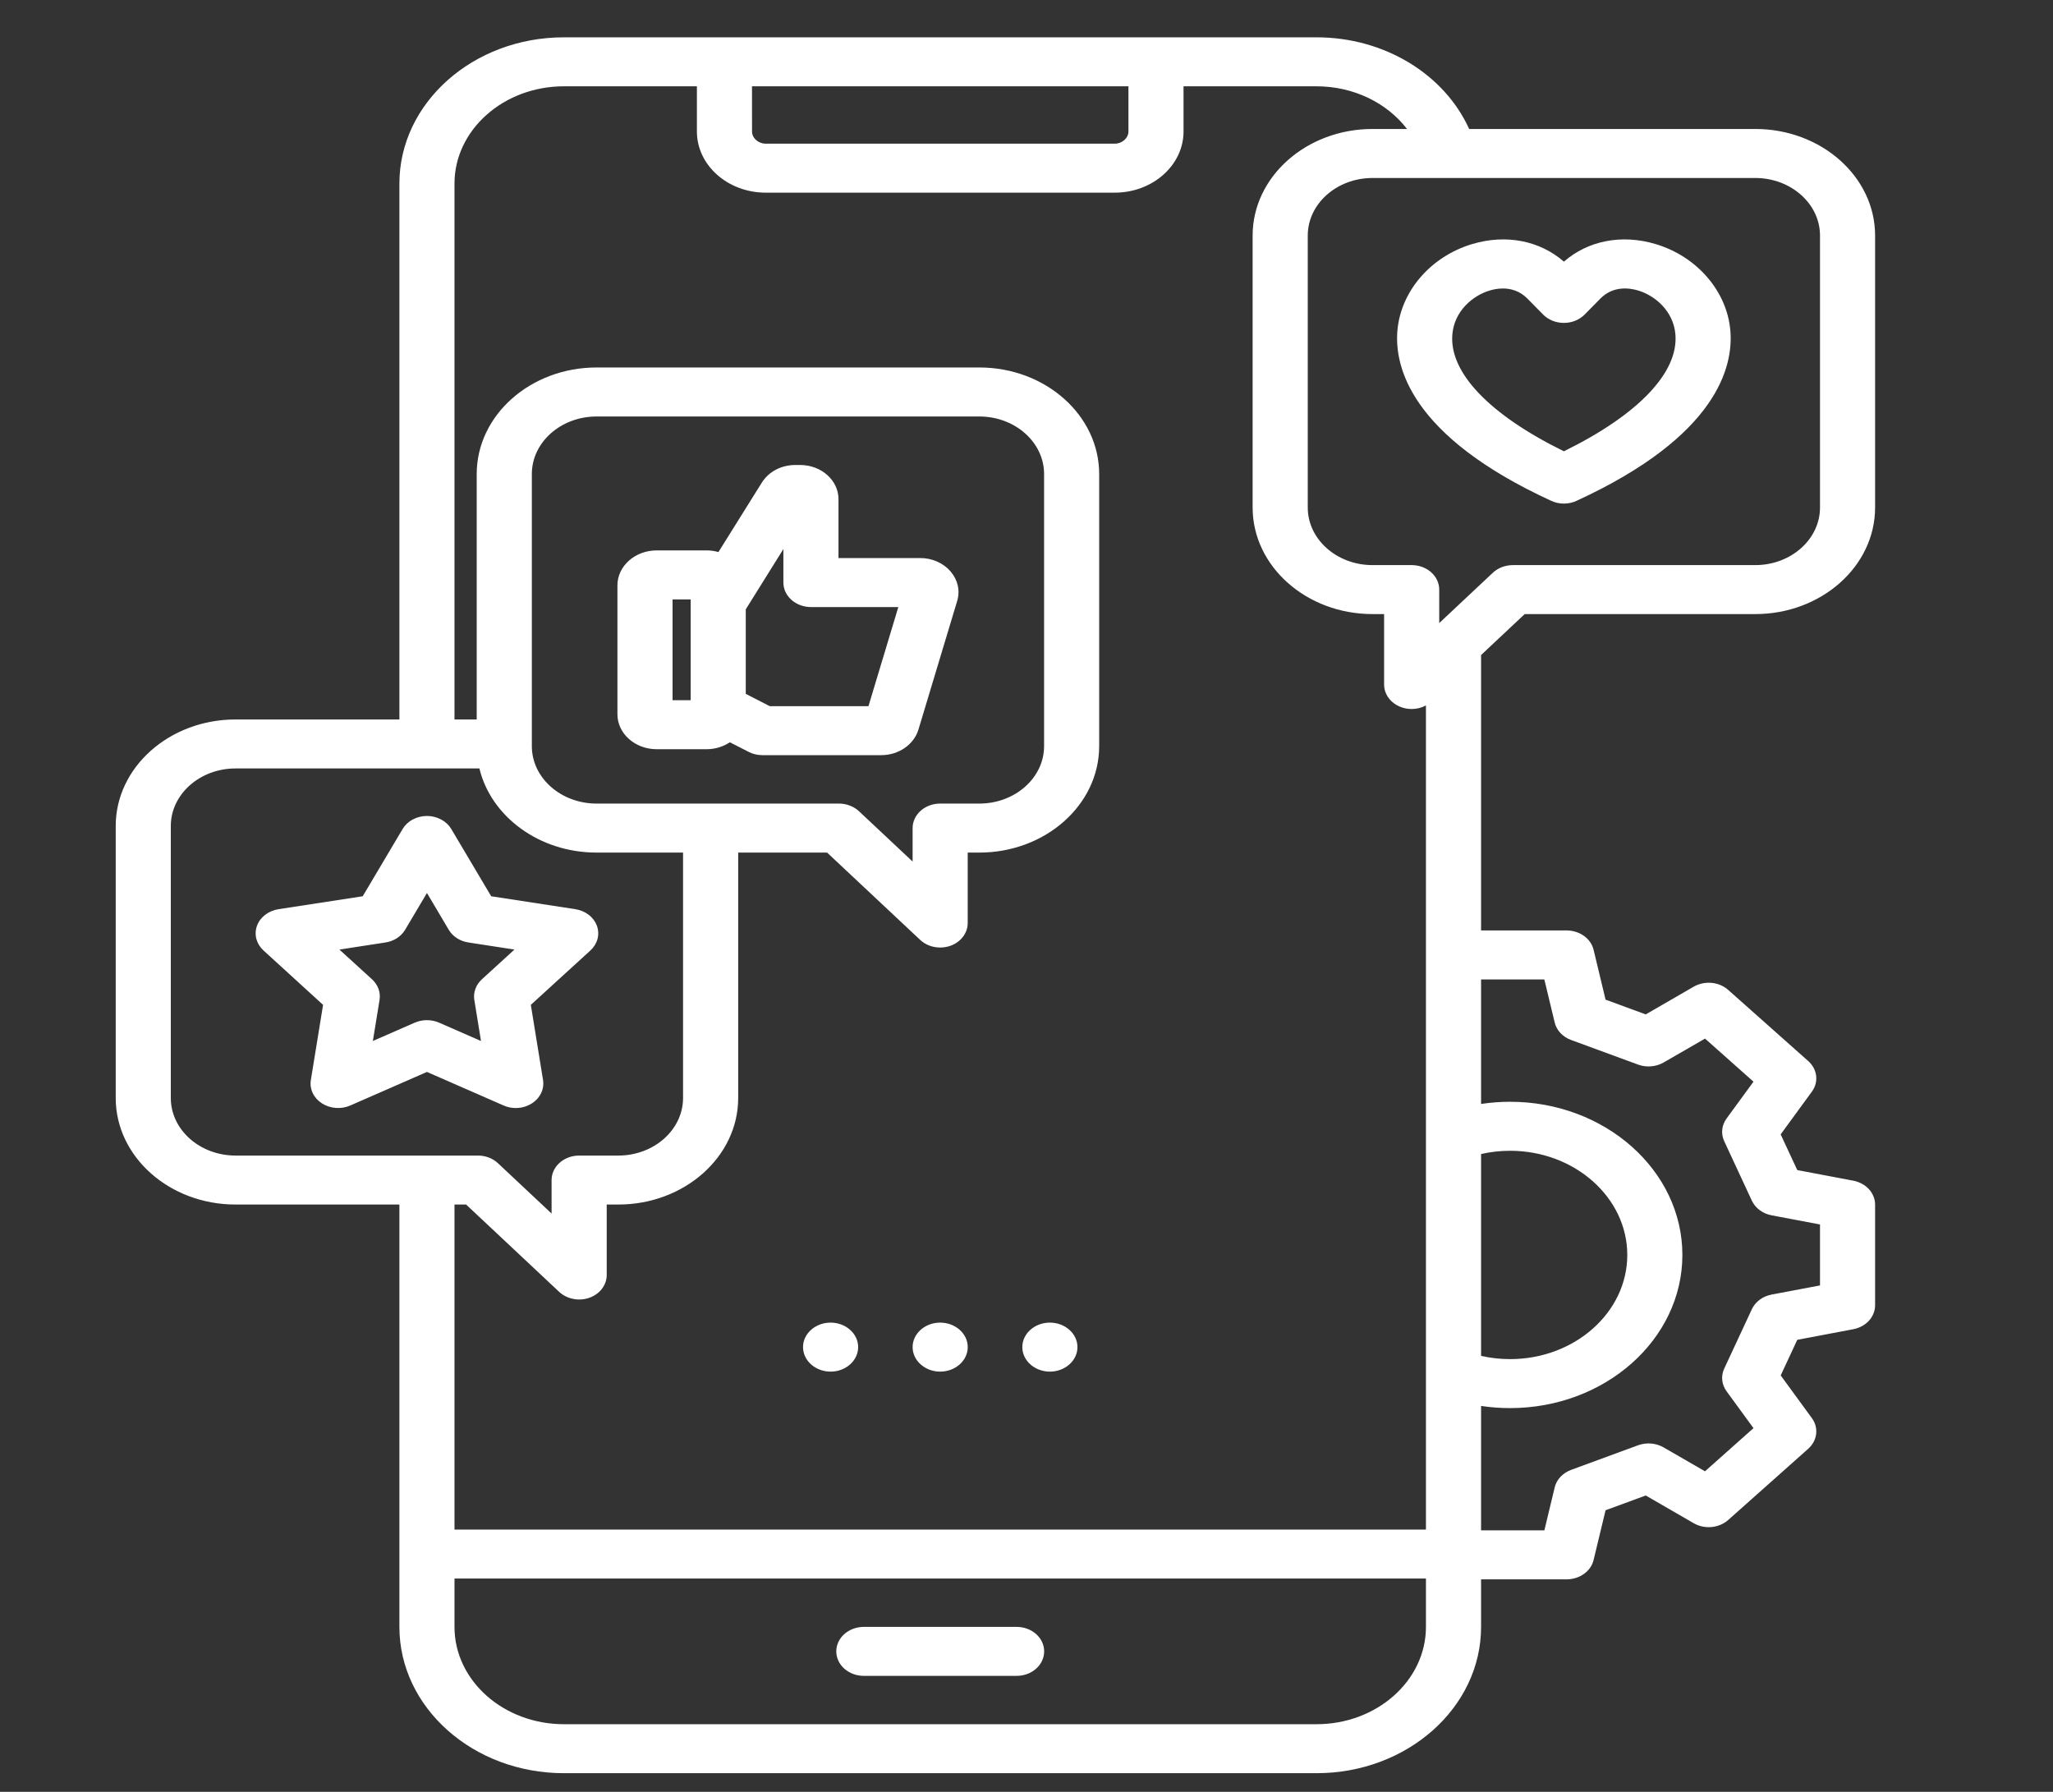 <svg width="55" height="48" viewBox="0 0 55 48" fill="none" xmlns="http://www.w3.org/2000/svg">
<rect x="0" y="0" width="55" height="48" fill="#333333" stroke="none"/>
<path d="M40.847 16.45H47.024C48.794 16.45 50.234 15.17 50.234 13.596V6.309C50.234 4.736 48.794 3.455 47.024 3.455H39.359C38.693 1.987 37.087 1 35.271 1H15.106C12.676 1 10.7 2.757 10.7 4.917V19.273H6.311C4.54 19.273 3.1 20.553 3.1 22.127V29.413C3.1 30.987 4.54 32.267 6.311 32.267H10.7V43.583C10.7 45.743 12.676 47.5 15.106 47.5H35.271C37.701 47.5 39.678 45.743 39.678 43.583V42.307H41.971C42.14 42.307 42.304 42.256 42.435 42.161C42.567 42.067 42.658 41.935 42.693 41.788L43.013 40.457L44.089 40.061L45.375 40.804C45.517 40.886 45.686 40.922 45.854 40.906C46.023 40.89 46.18 40.823 46.299 40.717L48.443 38.809C48.562 38.703 48.637 38.563 48.655 38.413C48.672 38.264 48.632 38.114 48.54 37.988L47.705 36.845L48.149 35.891L49.65 35.607C49.815 35.575 49.964 35.495 50.07 35.378C50.176 35.261 50.234 35.115 50.234 34.965V32.27C50.234 32.12 50.176 31.974 50.07 31.857C49.963 31.74 49.815 31.66 49.65 31.628L48.149 31.344L47.704 30.388L48.539 29.245C48.632 29.119 48.672 28.968 48.655 28.819C48.637 28.669 48.562 28.529 48.442 28.423L46.299 26.518C46.179 26.411 46.022 26.345 45.854 26.329C45.686 26.314 45.517 26.349 45.375 26.431L44.089 27.174L43.013 26.778L42.693 25.445C42.658 25.297 42.567 25.166 42.435 25.071C42.304 24.977 42.14 24.925 41.971 24.925H39.678V17.547L40.847 16.45ZM48.758 6.309V13.596C48.758 14.446 47.98 15.138 47.024 15.138H40.53C40.43 15.138 40.331 15.156 40.239 15.191C40.146 15.226 40.063 15.278 39.994 15.342L38.557 16.691V15.794C38.557 15.62 38.479 15.453 38.341 15.33C38.202 15.207 38.014 15.138 37.819 15.138H36.769C35.813 15.138 35.035 14.446 35.035 13.596V6.309C35.035 5.46 35.813 4.768 36.769 4.768H47.024C47.98 4.768 48.758 5.46 48.758 6.309ZM20.146 2.312H30.231V3.522C30.231 3.699 30.062 3.849 29.863 3.849H20.515C20.315 3.849 20.147 3.699 20.147 3.522L20.146 2.312ZM4.576 29.413V22.127C4.576 21.277 5.354 20.585 6.311 20.585H12.843C13.153 21.871 14.443 22.839 15.982 22.839H18.299V29.413C18.299 30.263 17.521 30.955 16.565 30.955H15.516C15.32 30.955 15.132 31.024 14.994 31.147C14.855 31.27 14.777 31.437 14.777 31.611V32.508L13.34 31.16C13.271 31.095 13.188 31.043 13.096 31.008C13.004 30.973 12.904 30.955 12.804 30.955H6.311C5.354 30.955 4.576 30.264 4.576 29.413ZM15.982 21.526C15.026 21.526 14.248 20.836 14.248 19.988V12.698C14.248 11.848 15.026 11.157 15.982 11.157H26.237C27.193 11.157 27.971 11.848 27.971 12.698V19.988C27.971 20.836 27.193 21.526 26.237 21.526H25.187C24.991 21.526 24.804 21.595 24.665 21.718C24.527 21.842 24.449 22.009 24.449 22.183V23.079L23.012 21.731C22.942 21.666 22.859 21.615 22.767 21.58C22.675 21.544 22.576 21.526 22.476 21.526H15.982ZM12.487 32.267L14.98 34.606C15.082 34.701 15.213 34.767 15.357 34.795C15.502 34.824 15.652 34.813 15.789 34.764C15.926 34.716 16.044 34.632 16.127 34.523C16.21 34.414 16.254 34.286 16.254 34.154V32.267H16.565C18.335 32.267 19.776 30.987 19.776 29.414V22.839H22.158L24.651 25.177C24.753 25.273 24.884 25.339 25.029 25.367C25.173 25.395 25.323 25.384 25.461 25.336C25.598 25.287 25.715 25.203 25.798 25.094C25.881 24.985 25.925 24.857 25.925 24.726V22.839H26.236C28.007 22.839 29.447 21.56 29.447 19.988V12.698C29.447 11.124 28.007 9.844 26.236 9.844H15.982C14.212 9.844 12.771 11.124 12.771 12.698V19.273H12.176V4.917C12.176 3.481 13.491 2.312 15.106 2.312H18.67V3.522C18.67 4.426 19.497 5.161 20.515 5.161H29.863C30.88 5.161 31.707 4.426 31.707 3.522V2.312H35.271C36.262 2.312 37.159 2.756 37.694 3.455H36.769C34.999 3.455 33.558 4.736 33.558 6.309V13.596C33.558 15.17 34.999 16.45 36.769 16.45H37.08V18.337C37.08 18.511 37.158 18.678 37.296 18.801C37.435 18.924 37.623 18.993 37.818 18.993C37.953 18.993 38.086 18.96 38.201 18.897V40.974H12.176V32.267H12.487ZM39.678 30.914C39.932 30.856 40.193 30.827 40.455 30.827C42.186 30.827 43.595 32.079 43.595 33.618C43.595 35.156 42.186 36.408 40.455 36.408C40.191 36.408 39.931 36.379 39.678 36.321V30.914ZM35.271 46.188H15.106C13.491 46.188 12.176 45.019 12.176 43.583V42.286H38.201V43.583C38.201 45.019 36.887 46.188 35.271 46.188ZM41.373 26.238L41.65 27.39C41.675 27.494 41.728 27.591 41.804 27.673C41.881 27.755 41.979 27.819 42.09 27.859L43.883 28.518C43.994 28.559 44.114 28.575 44.233 28.565C44.352 28.556 44.467 28.52 44.568 28.462L45.678 27.822L46.976 28.976L46.255 29.962C46.19 30.051 46.15 30.153 46.139 30.259C46.128 30.365 46.146 30.472 46.192 30.57L46.933 32.165C46.979 32.263 47.051 32.35 47.143 32.418C47.235 32.487 47.344 32.534 47.462 32.556L48.758 32.801V34.434L47.462 34.679C47.344 34.701 47.235 34.748 47.143 34.816C47.051 34.885 46.979 34.971 46.933 35.07L46.192 36.662C46.146 36.76 46.128 36.867 46.139 36.973C46.15 37.079 46.19 37.181 46.255 37.27L46.976 38.257L45.677 39.413L44.568 38.773C44.467 38.715 44.352 38.679 44.233 38.669C44.114 38.66 43.994 38.676 43.883 38.716L42.09 39.375C41.979 39.416 41.881 39.48 41.804 39.562C41.728 39.644 41.675 39.741 41.65 39.845L41.374 40.995H39.678V37.662C39.933 37.701 40.193 37.72 40.455 37.72C43.001 37.72 45.071 35.88 45.071 33.617C45.071 31.355 43.001 29.514 40.455 29.514C40.193 29.514 39.933 29.534 39.678 29.573V26.237H41.373V26.238ZM13.818 29.682C13.923 29.682 14.028 29.662 14.124 29.622C14.221 29.583 14.306 29.526 14.376 29.455C14.445 29.384 14.496 29.3 14.526 29.21C14.556 29.12 14.563 29.025 14.548 28.931L14.221 26.918L15.818 25.46C15.911 25.374 15.977 25.267 16.008 25.151C16.038 25.035 16.032 24.913 15.991 24.799C15.949 24.686 15.874 24.584 15.772 24.506C15.671 24.428 15.547 24.376 15.414 24.355L13.159 24.009L12.091 22.209C12.028 22.103 11.934 22.014 11.819 21.953C11.704 21.891 11.572 21.858 11.438 21.858C11.304 21.858 11.172 21.891 11.057 21.953C10.941 22.014 10.848 22.103 10.785 22.209L9.717 24.009L7.462 24.355C7.329 24.376 7.205 24.428 7.104 24.506C7.002 24.584 6.926 24.686 6.885 24.799C6.843 24.913 6.838 25.035 6.868 25.151C6.899 25.267 6.964 25.374 7.058 25.46L8.655 26.918L8.328 28.931C8.308 29.05 8.326 29.171 8.378 29.281C8.43 29.391 8.515 29.486 8.624 29.556C8.733 29.627 8.861 29.669 8.995 29.679C9.129 29.689 9.264 29.667 9.384 29.614L11.438 28.715L13.492 29.614C13.593 29.659 13.704 29.682 13.818 29.682ZM12.707 26.786L12.886 27.886L11.764 27.395C11.662 27.351 11.551 27.328 11.438 27.328C11.325 27.328 11.213 27.351 11.111 27.395L9.989 27.886L10.168 26.786C10.184 26.687 10.175 26.585 10.14 26.489C10.105 26.394 10.046 26.306 9.967 26.234L9.093 25.437L10.326 25.247C10.437 25.23 10.543 25.191 10.634 25.132C10.725 25.073 10.8 24.996 10.853 24.907L11.438 23.921L12.022 24.907C12.075 24.996 12.15 25.073 12.241 25.132C12.333 25.191 12.438 25.23 12.55 25.247L13.782 25.437L12.909 26.234C12.83 26.306 12.771 26.394 12.736 26.489C12.701 26.585 12.691 26.687 12.707 26.786ZM41.557 13.416C41.662 13.465 41.778 13.49 41.896 13.49C42.014 13.49 42.131 13.465 42.236 13.416C46.016 11.679 46.44 9.811 46.356 8.852C46.264 7.796 45.457 6.865 44.347 6.536C43.446 6.268 42.544 6.445 41.897 7.009C41.25 6.445 40.347 6.268 39.446 6.536C38.336 6.865 37.529 7.796 37.437 8.852C37.353 9.811 37.777 11.679 41.557 13.416ZM38.909 8.954C38.963 8.333 39.452 7.917 39.913 7.781C40.003 7.754 40.126 7.728 40.262 7.728C40.47 7.728 40.71 7.788 40.917 7.996L41.341 8.427C41.41 8.497 41.496 8.553 41.592 8.592C41.687 8.63 41.791 8.65 41.896 8.65C42.002 8.65 42.105 8.63 42.201 8.592C42.297 8.553 42.382 8.497 42.452 8.427L42.875 7.997C43.218 7.651 43.652 7.713 43.88 7.78C44.341 7.917 44.83 8.333 44.884 8.954C44.973 9.977 43.889 11.11 41.897 12.089C39.904 11.11 38.819 9.978 38.909 8.954ZM21.513 36.086C21.513 35.725 21.845 35.43 22.252 35.43C22.658 35.43 22.99 35.725 22.99 36.086C22.99 36.448 22.658 36.743 22.252 36.743C21.845 36.743 21.513 36.448 21.513 36.086ZM24.449 36.086C24.449 35.725 24.781 35.43 25.187 35.43C25.594 35.43 25.926 35.725 25.926 36.086C25.926 36.448 25.594 36.743 25.187 36.743C24.781 36.743 24.449 36.448 24.449 36.086ZM27.388 36.086C27.388 35.725 27.719 35.43 28.126 35.43C28.533 35.43 28.865 35.725 28.865 36.086C28.865 36.448 28.533 36.743 28.126 36.743C27.719 36.743 27.388 36.448 27.388 36.086ZM24.603 19.551L25.643 16.099C25.726 15.824 25.662 15.537 25.467 15.309C25.372 15.197 25.248 15.106 25.106 15.043C24.964 14.981 24.808 14.948 24.649 14.949H22.463V13.37C22.463 12.866 22.002 12.456 21.435 12.456H21.31C20.933 12.456 20.597 12.631 20.41 12.927L19.247 14.789C19.144 14.759 19.036 14.744 18.927 14.744H17.593C17.013 14.744 16.541 15.164 16.541 15.68V19.134C16.541 19.65 17.013 20.07 17.593 20.07H18.927C19.162 20.07 19.378 20 19.553 19.884L20.056 20.141C20.168 20.199 20.295 20.229 20.425 20.229H23.609C24.069 20.229 24.477 19.953 24.603 19.551ZM18.503 18.757H18.018V16.057H18.503V18.757ZM20.622 18.917L19.979 18.587V16.323L20.987 14.708V15.605C20.987 15.779 21.065 15.946 21.203 16.069C21.342 16.192 21.529 16.262 21.725 16.262H24.066L23.266 18.917H20.622ZM27.973 44.237C27.973 44.411 27.896 44.578 27.757 44.701C27.619 44.824 27.431 44.893 27.235 44.893H23.142C22.947 44.893 22.759 44.824 22.62 44.701C22.482 44.578 22.404 44.411 22.404 44.237C22.404 44.063 22.482 43.896 22.62 43.773C22.759 43.65 22.947 43.581 23.142 43.581H27.235C27.431 43.581 27.619 43.65 27.757 43.773C27.896 43.896 27.973 44.063 27.973 44.237Z" fill="white"/>
</svg>
